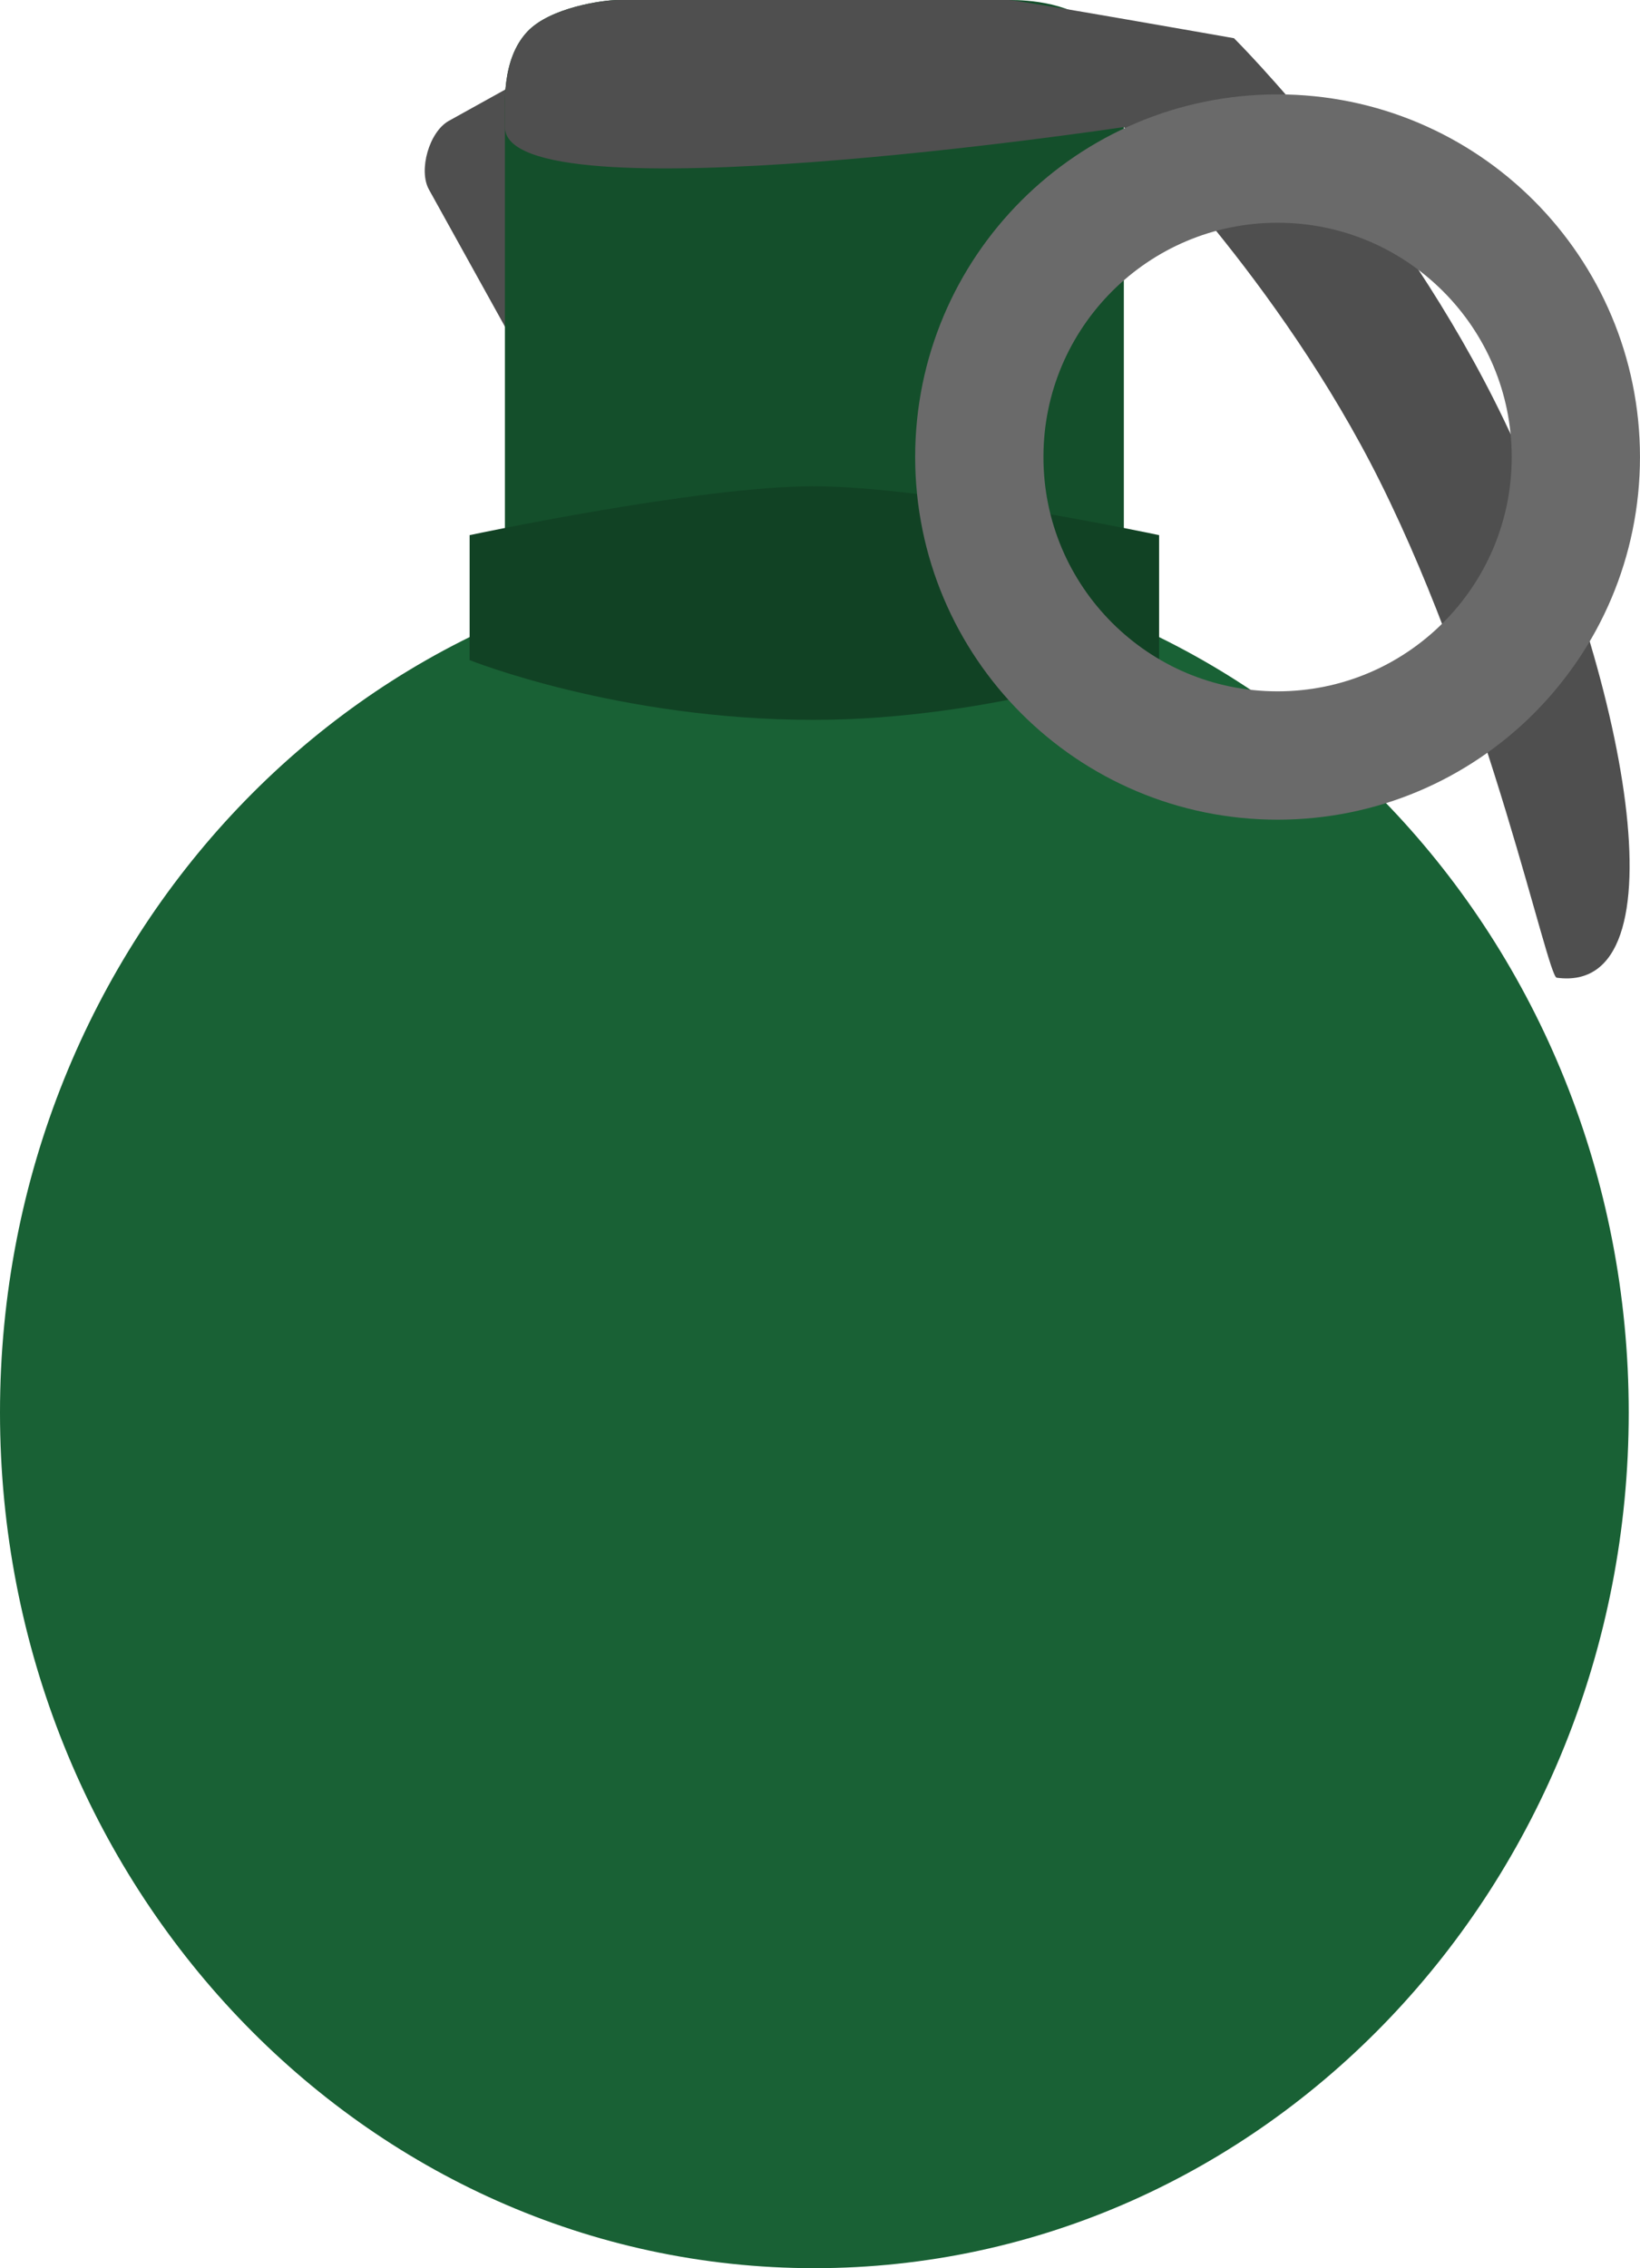 <svg version="1.1" xmlns="http://www.w3.org/2000/svg" xmlns:xlink="http://www.w3.org/1999/xlink" width="95.891" height="132.531" viewBox="0,0,95.891,132.531"><g transform="translate(-192.384,-97.465)"><g data-paper-data="{&quot;isPaintingLayer&quot;:true}" fill-rule="nonzero" stroke-linecap="butt" stroke-linejoin="miter" stroke-miterlimit="10" stroke-dasharray="" stroke-dashoffset="0" style="mix-blend-mode: normal"><path d="M222.503,117.623c0,0 -3.874,-6.984 -5.041,-9.088c-0.621,-1.119 0.013,-3.37 1.167,-4.009c2.315,-1.284 10.438,-5.789 10.438,-5.789l6.467,11.659z" fill="#4f4f4f" stroke="none" stroke-width="0"/><path d="M192.384,180c0,-27.613 21.318,-49.997 47.616,-49.997c26.298,0 47.616,22.384 47.616,49.997c0,27.613 -21.318,49.997 -47.616,49.997c-26.298,0 -47.616,-22.384 -47.616,-49.997z" fill="#196135" stroke="none" stroke-width="NaN"/><path d="M221.906,129.844c0,0 0,-19.519 0,-24.954c0,-1.24 -0.234,-3.949 1.326,-5.59c1.321,-1.39 4.378,-1.835 5.299,-1.835c4.415,0 15.628,0 22.856,0c1.059,0 3.848,0.122 5.333,1.805c1.299,1.473 1.375,4.438 1.375,5.62c0,5.585 0,24.954 0,24.954z" fill="#144f2b" stroke="none" stroke-width="0"/><path d="M221.906,104.89c0,-1.24 -0.234,-3.949 1.326,-5.59c1.321,-1.39 4.378,-1.835 5.299,-1.835c4.415,0 15.628,0 22.856,0c0.479,0 13.149,2.233 13.149,2.233c0,0 9.683,9.615 15.781,22.301c7.26,15.102 10.631,33.628 3.086,32.595c-0.553,-0.076 -3.894,-16.075 -10.319,-28.967c-5.921,-11.879 -14.989,-20.737 -14.989,-20.737c0,0 -36.188,5.435 -36.188,0z" fill="#4f4f4f" stroke="none" stroke-width="0"/><path d="M219.843,136.035v-7.301c0,0 13.404,-2.857 20.116,-2.857c6.726,0 20.198,2.857 20.198,2.857v7.301c0,0 -9.611,3.492 -20.198,3.492c-11.42,0 -20.116,-3.492 -20.116,-3.492z" fill="#114224" stroke="none" stroke-width="0"/><path d="M249.644,124.17c0,-9.632 7.808,-17.44 17.44,-17.44c9.632,0 17.44,7.808 17.44,17.44c0,9.632 -7.808,17.44 -17.44,17.44c-9.632,0 -17.44,-7.808 -17.44,-17.44z" fill="none" stroke="#6a6a6a" stroke-width="7.5"/></g></g></svg><!--rotationCenter:47.616060000000004:82.534505-->